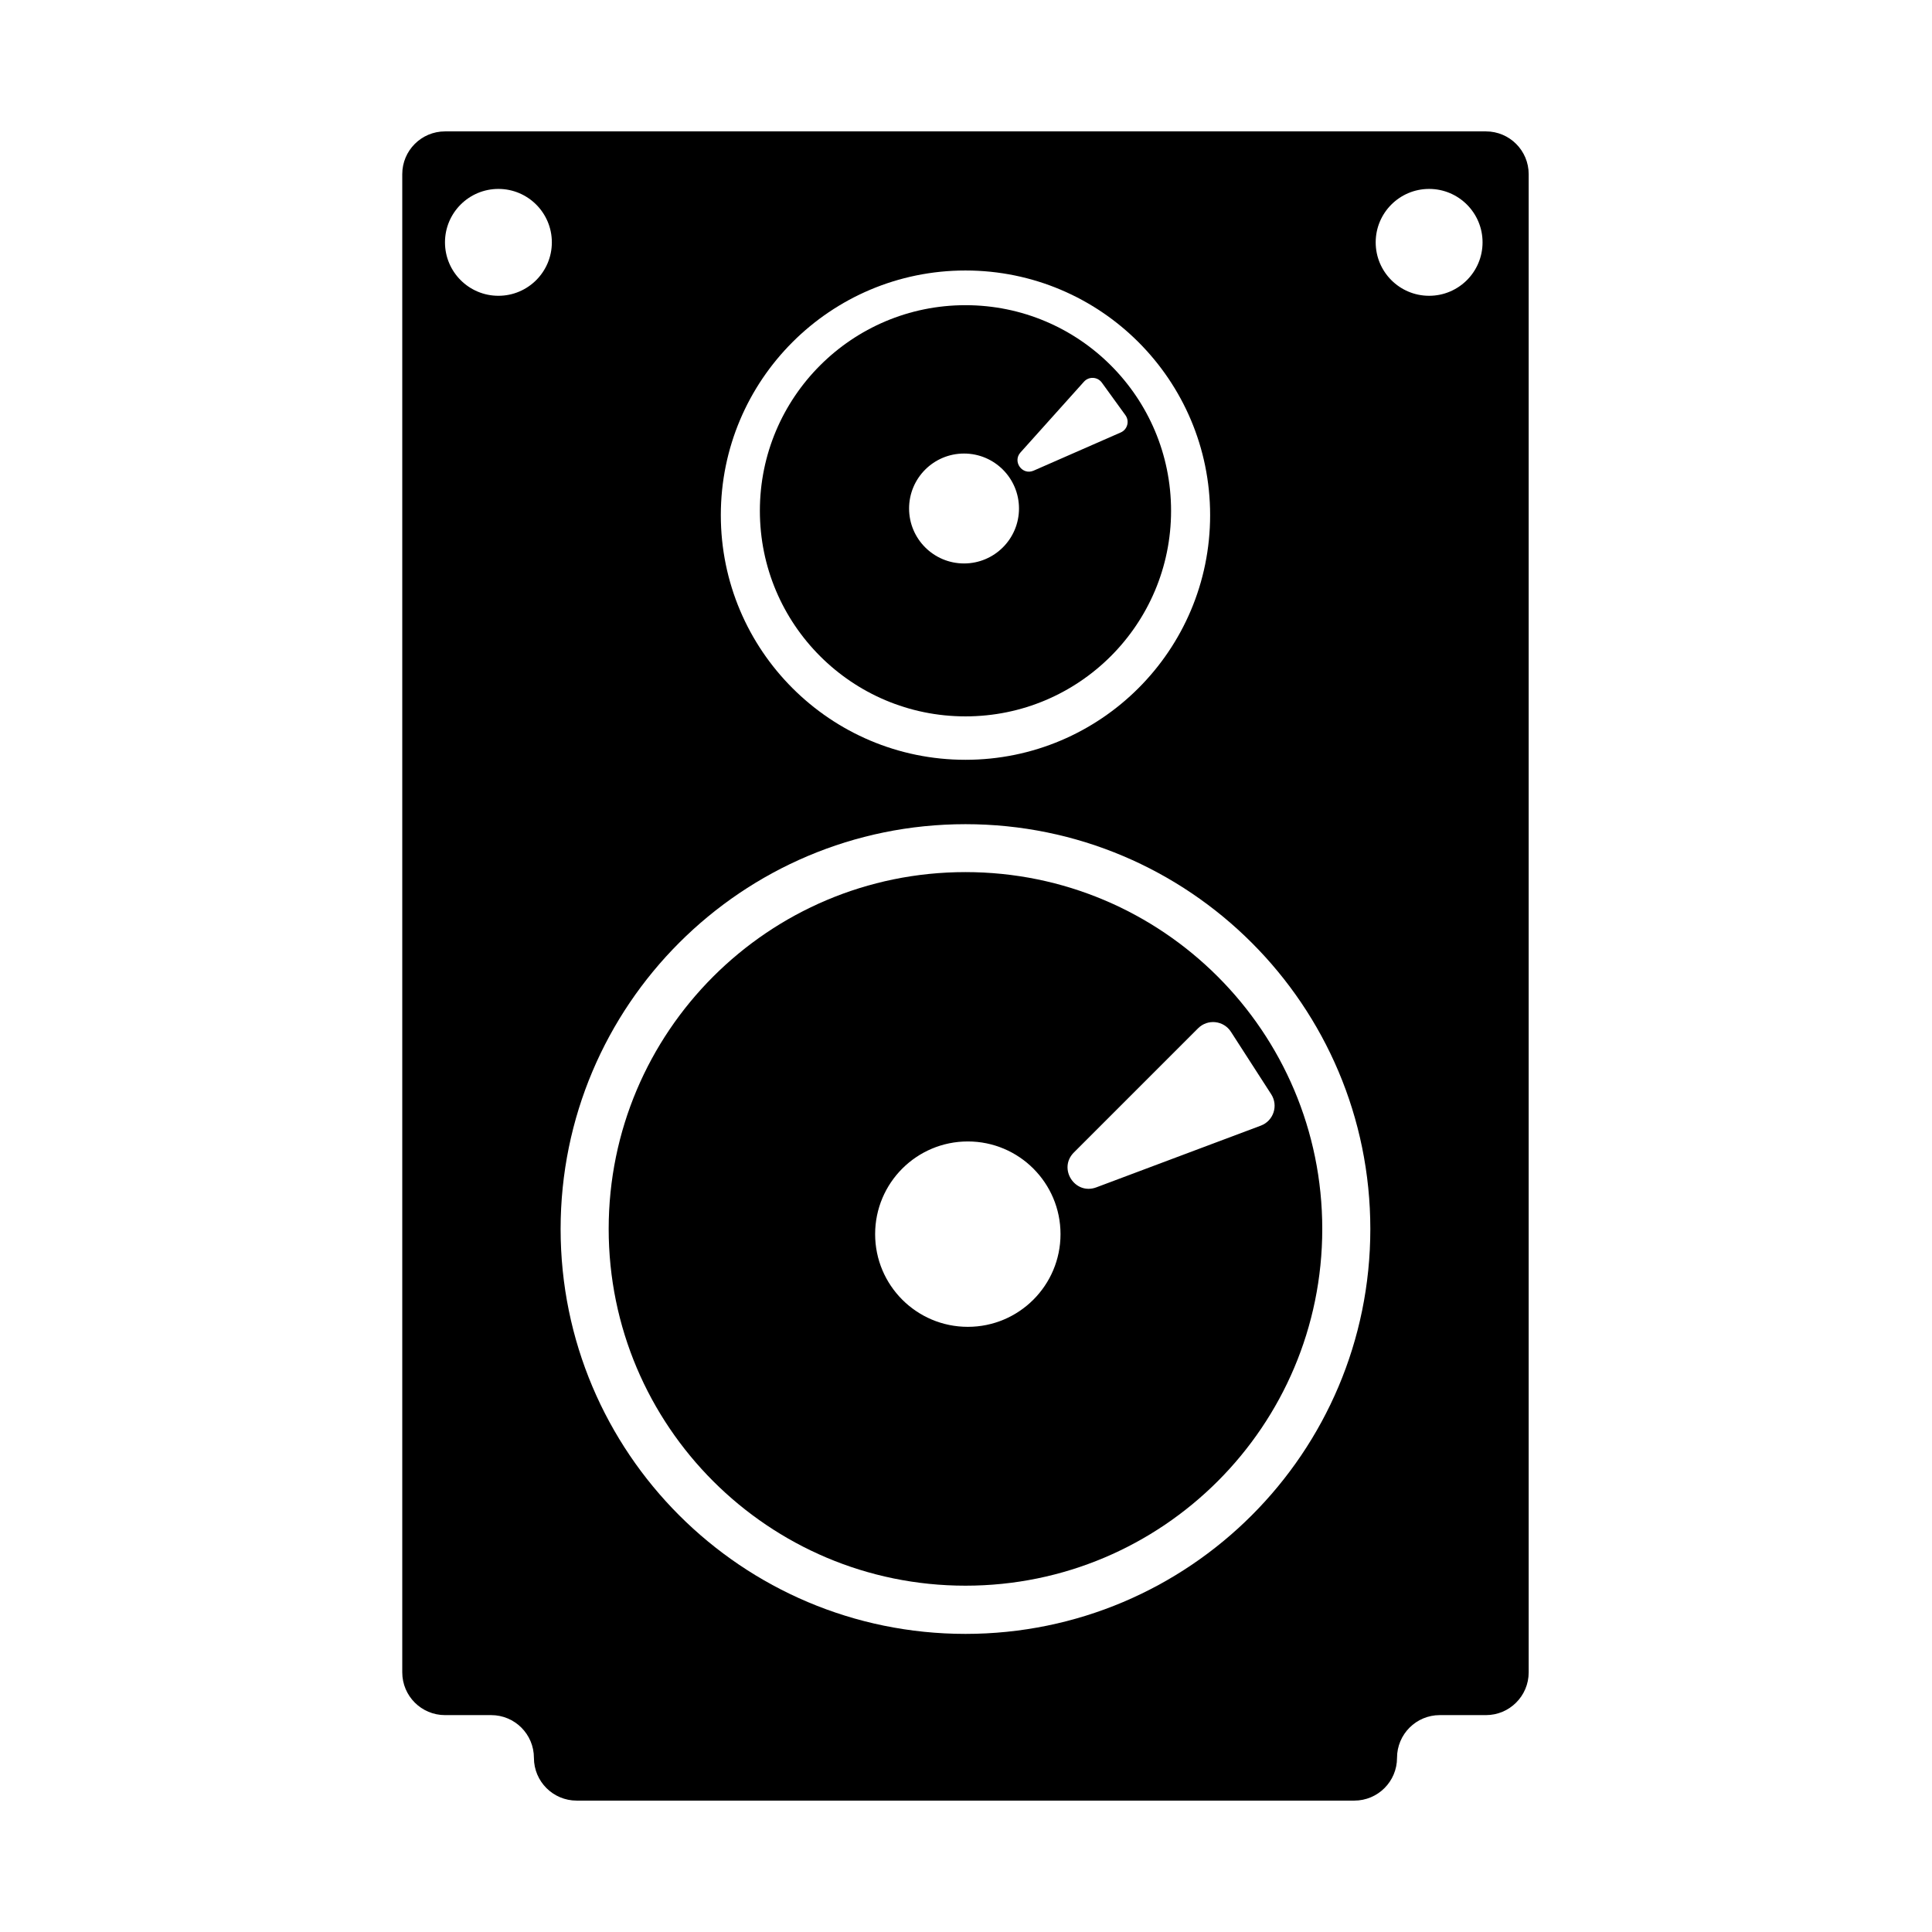 <svg t="1655188469316" class="icon" viewBox="0 0 1025 1024" version="1.1" xmlns="http://www.w3.org/2000/svg" p-id="39819" width="300" height="300"><path d="M512.219 161.41c-60.242 0-109.077 48.836-109.077 109.077 0 60.242 48.836 109.077 109.077 109.077 60.242 0 109.077-48.836 109.077-109.077C621.296 210.246 572.461 161.41 512.219 161.41zM511.459 298.435c-16.103 0-29.157-13.054-29.157-29.157 0-16.103 13.054-29.157 29.157-29.157 16.103 0 29.157 13.054 29.157 29.157C540.618 285.381 527.564 298.435 511.459 298.435zM594.596 228.936l-46.206 20.257c-6.002 2.631-11.359-4.772-6.982-9.65l33.684-37.546c2.593-2.89 7.193-2.651 9.471 0.494l12.522 17.29C599.364 222.929 598.155 227.376 594.596 228.936z" p-id="39820"></path><path d="M512.219 462.183c-104.543 0-189.292 84.749-189.292 189.292 0 104.543 84.749 189.291 189.292 189.291 104.543 0 189.292-84.749 189.292-189.291C701.51 546.932 616.762 462.183 512.219 462.183zM513.468 703.437c-27.159 0-49.176-22.018-49.176-49.177 0-27.159 22.017-49.176 49.176-49.176s49.176 22.017 49.176 49.176C562.644 681.419 540.627 703.437 513.468 703.437zM668.92 596.689l-87.269 32.747c-11.337 4.254-20.479-9.939-11.916-18.502l65.897-65.897c5.074-5.074 13.535-4.17 17.423 1.86l21.372 33.149C678.317 586.081 675.642 594.166 668.92 596.689z" p-id="39821"></path><path d="M788.345 69.21 236.092 69.21c-12.525 0-22.678 10.154-22.678 22.679l0 794.865c0 12.525 10.154 22.678 22.678 22.678l24.492 0c12.525 0 22.679 10.154 22.679 22.679l0 0c0 12.525 10.154 22.678 22.678 22.678l412.553 0c12.525 0 22.678-10.153 22.678-22.678l0 0c0-12.525 10.154-22.679 22.678-22.679l24.492 0c12.525 0 22.679-10.153 22.679-22.678l0-794.865C811.023 79.364 800.87 69.21 788.345 69.21zM512.219 143.007c71.685 0 129.797 58.112 129.797 129.797 0 71.685-58.112 129.797-129.797 129.797-71.685 0-129.797-58.112-129.797-129.797C382.422 201.119 440.534 143.007 512.219 143.007zM264.429 156.426c-15.656 0-28.348-12.692-28.348-28.348 0-15.656 12.692-28.348 28.348-28.348s28.348 12.692 28.348 28.348C292.776 143.735 280.085 156.426 264.429 156.426zM512.219 866.343c-118.626 0-214.792-96.165-214.792-214.792s96.165-214.792 214.792-214.792 214.792 96.165 214.792 214.792S630.845 866.343 512.219 866.343zM758.206 156.426c-15.656 0-28.348-12.692-28.348-28.348 0-15.656 12.692-28.348 28.348-28.348 15.656 0 28.348 12.692 28.348 28.348C786.554 143.735 773.862 156.426 758.206 156.426z" p-id="39822"></path></svg>
